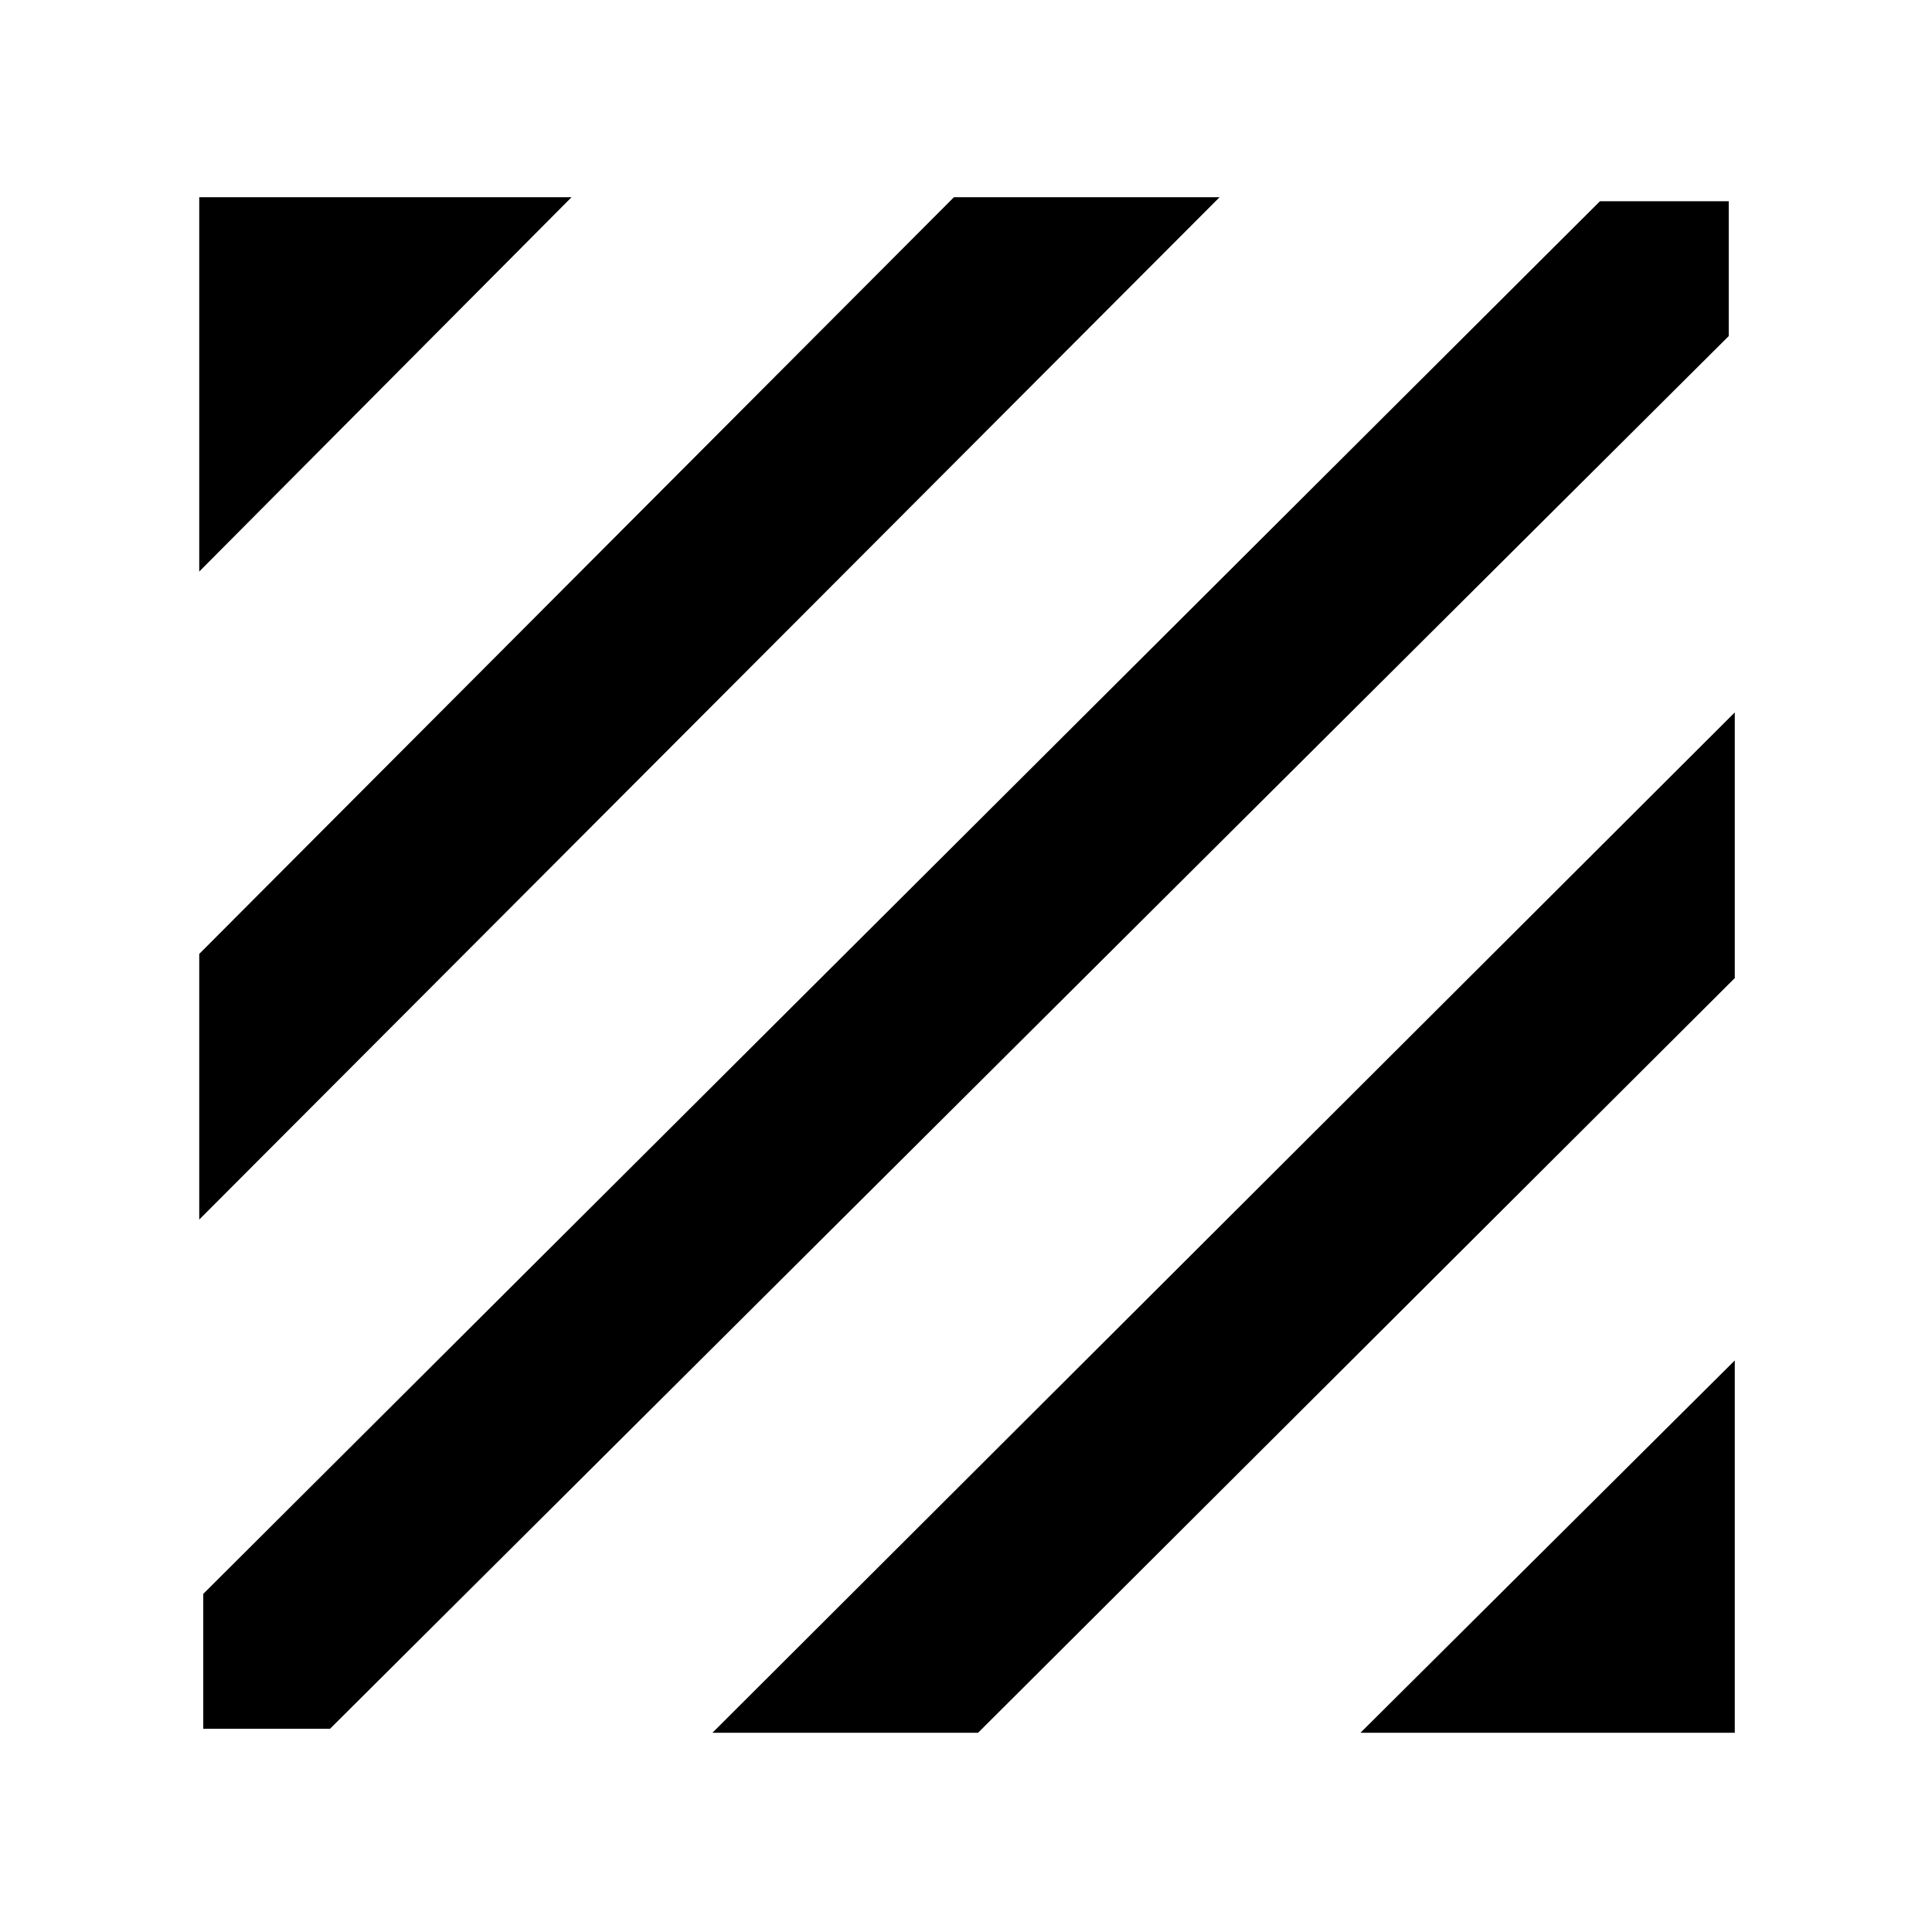 <svg xmlns="http://www.w3.org/2000/svg" height="48" viewBox="0 -960 960 960" width="48"><path d="M101-101v-67l694-692h64v67L164-101h-63Zm-2-253v-132l375-376h132L99-354Zm0-322v-186h185L99-676ZM676-99l186-185v185H676Zm-322 0 508-507v132L486-99H354Z"/></svg>